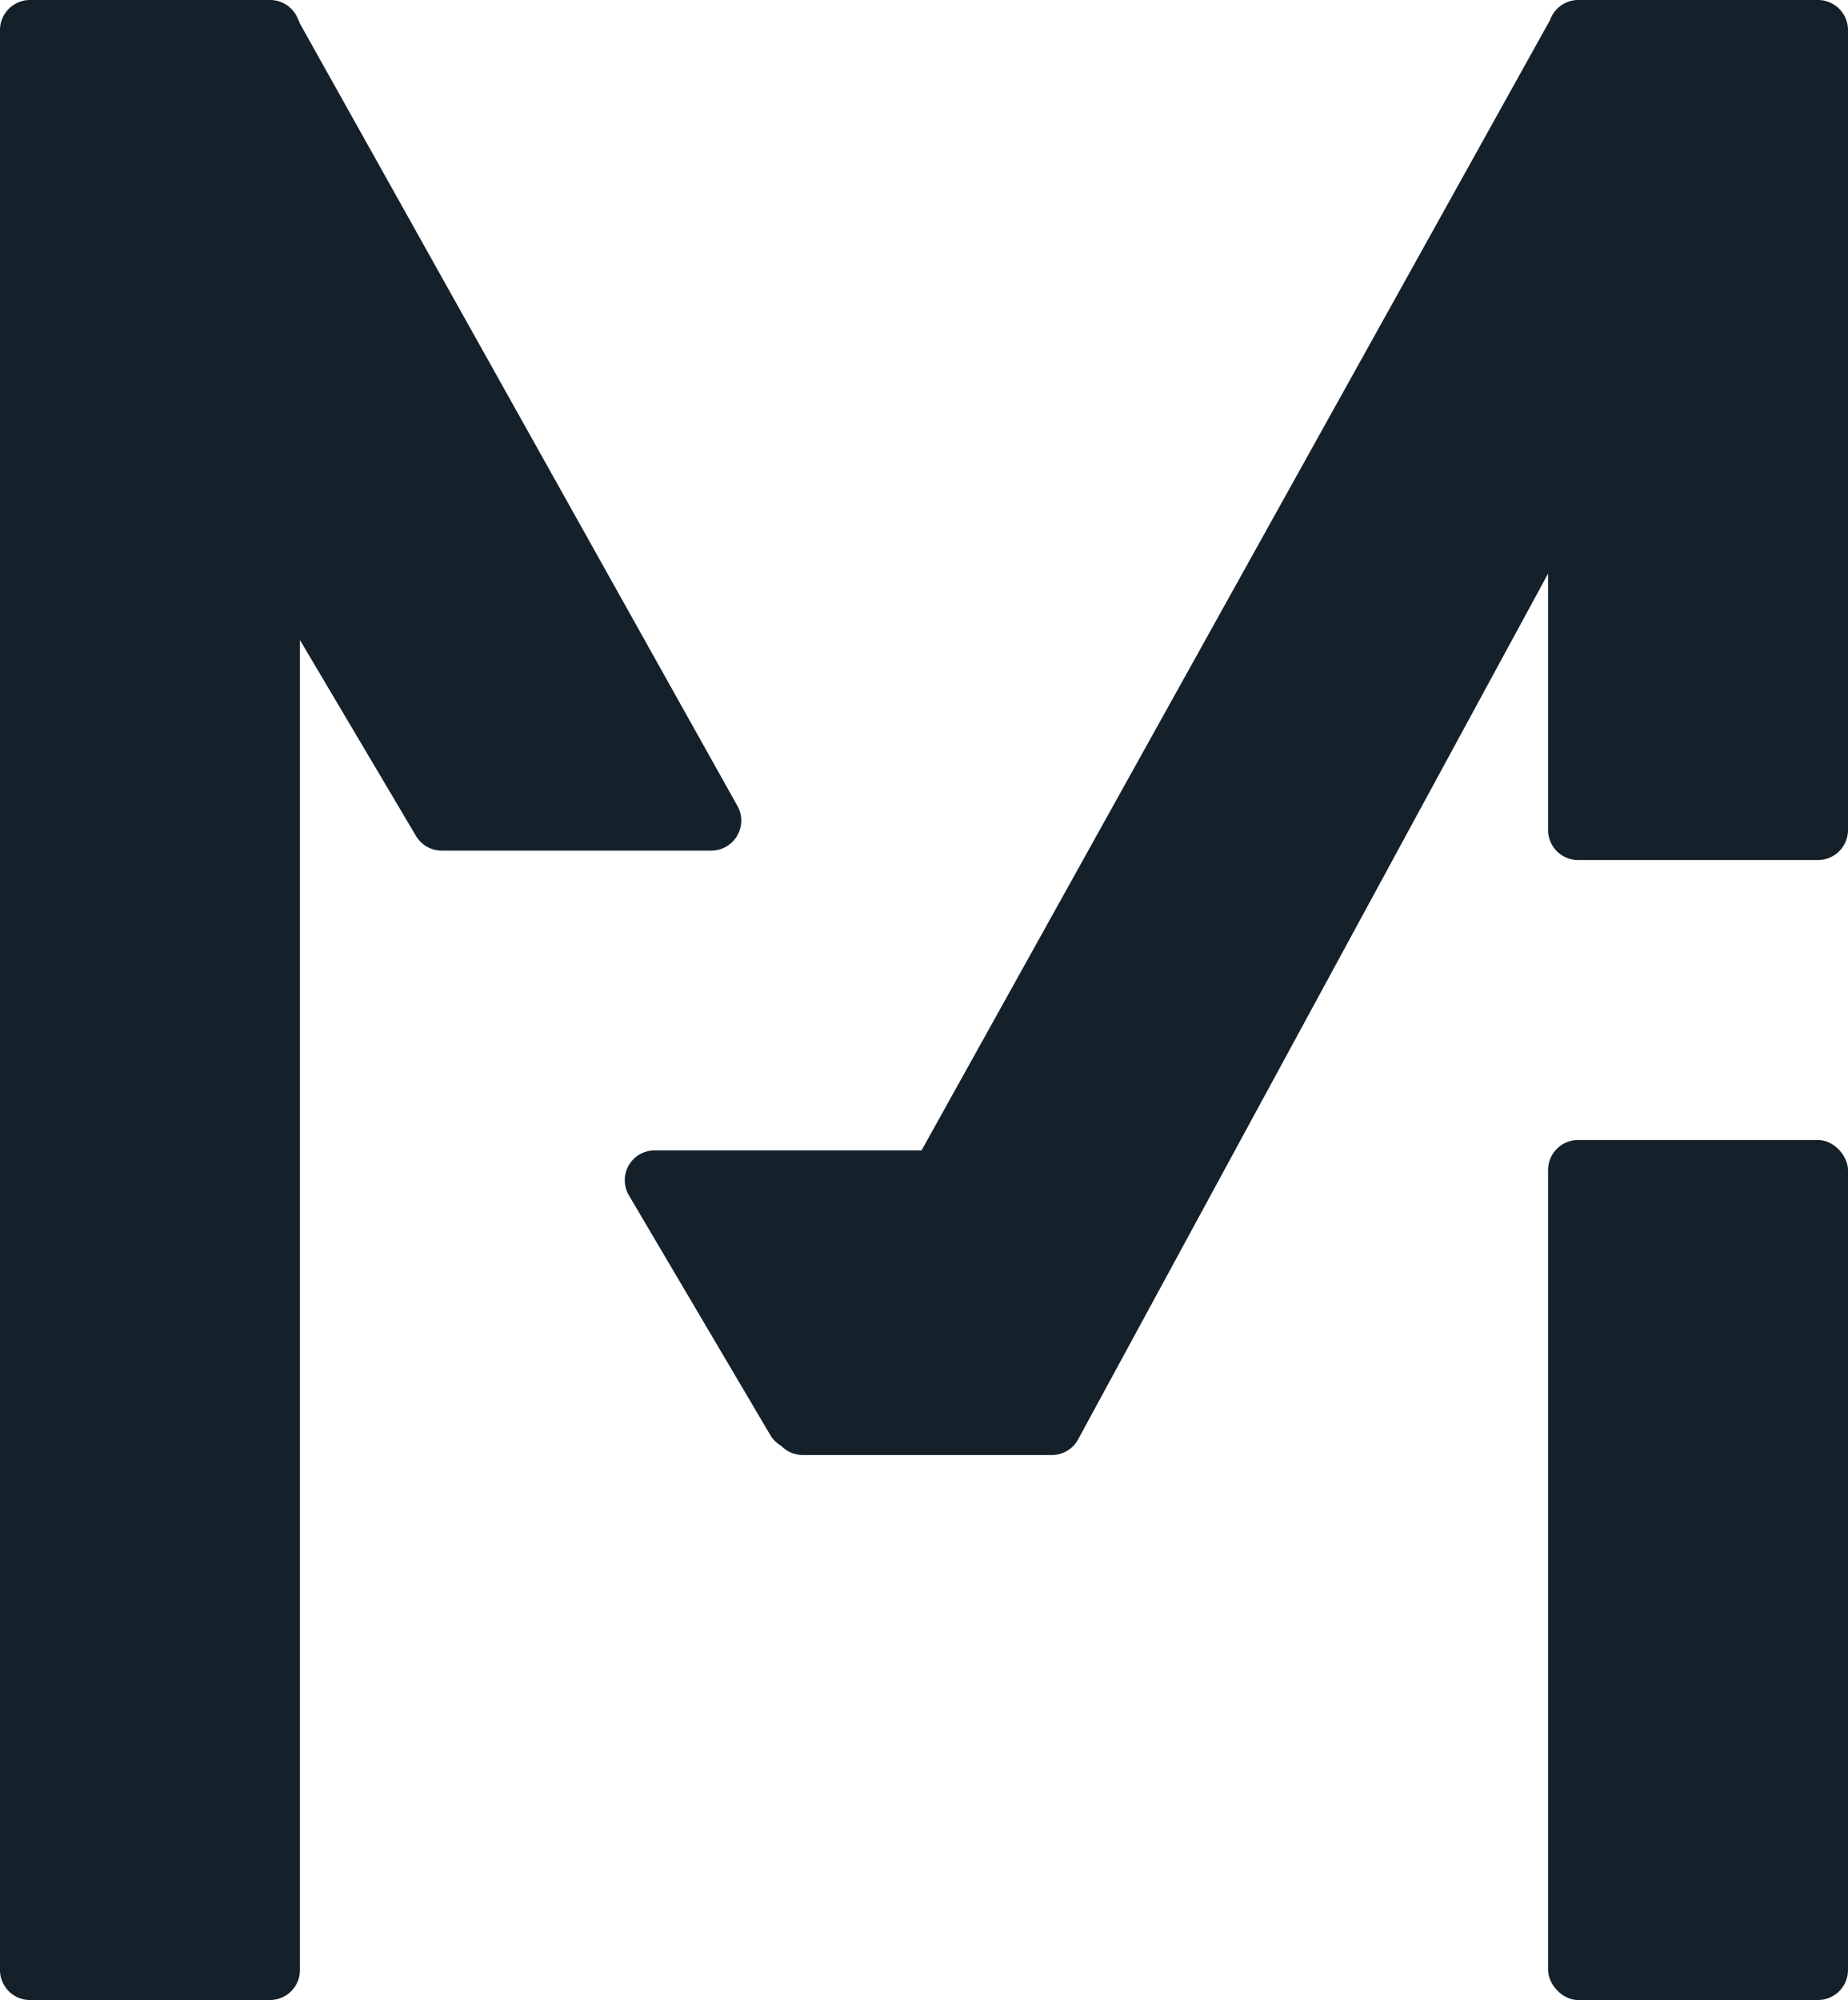 <svg xmlns="http://www.w3.org/2000/svg" viewBox="0 0 92.42 100"><defs><style>.cls-1{fill:#14202a;}</style></defs><g id="Layer_2" data-name="Layer 2"><g id="Layer_2-2" data-name="Layer 2"><rect class="cls-1" x="77.42" y="57" width="15" height="43" rx="1.5"/><path class="cls-1" d="M90.92,0h-12a1.5,1.5,0,0,0-1.4,1h0L38.89,70.46a1.49,1.49,0,0,0,1.27,2.29H52.63A1.49,1.49,0,0,0,53.9,72L77.42,28.68V41.5a1.5,1.5,0,0,0,1.5,1.5h12a1.5,1.5,0,0,0,1.5-1.5V1.5A1.5,1.5,0,0,0,90.92,0Z"/><path class="cls-1" d="M53.55,70.15,46.14,57.52H32.75a1.49,1.49,0,0,0-1.29,2.26l7.08,12a1.48,1.48,0,0,0,1.27.7H52.28A1.5,1.5,0,0,0,53.55,70.15Z"/><path class="cls-1" d="M36.87,40.28,15,1.18A.76.76,0,0,0,14.92,1,1.5,1.5,0,0,0,13.5,0H1.5A1.5,1.5,0,0,0,0,1.5v97A1.5,1.5,0,0,0,1.5,100h12A1.5,1.5,0,0,0,15,98.5V32l5.8,9.79a1.49,1.49,0,0,0,1.29.74H35.56A1.5,1.5,0,0,0,36.87,40.28Z"/></g></g></svg>